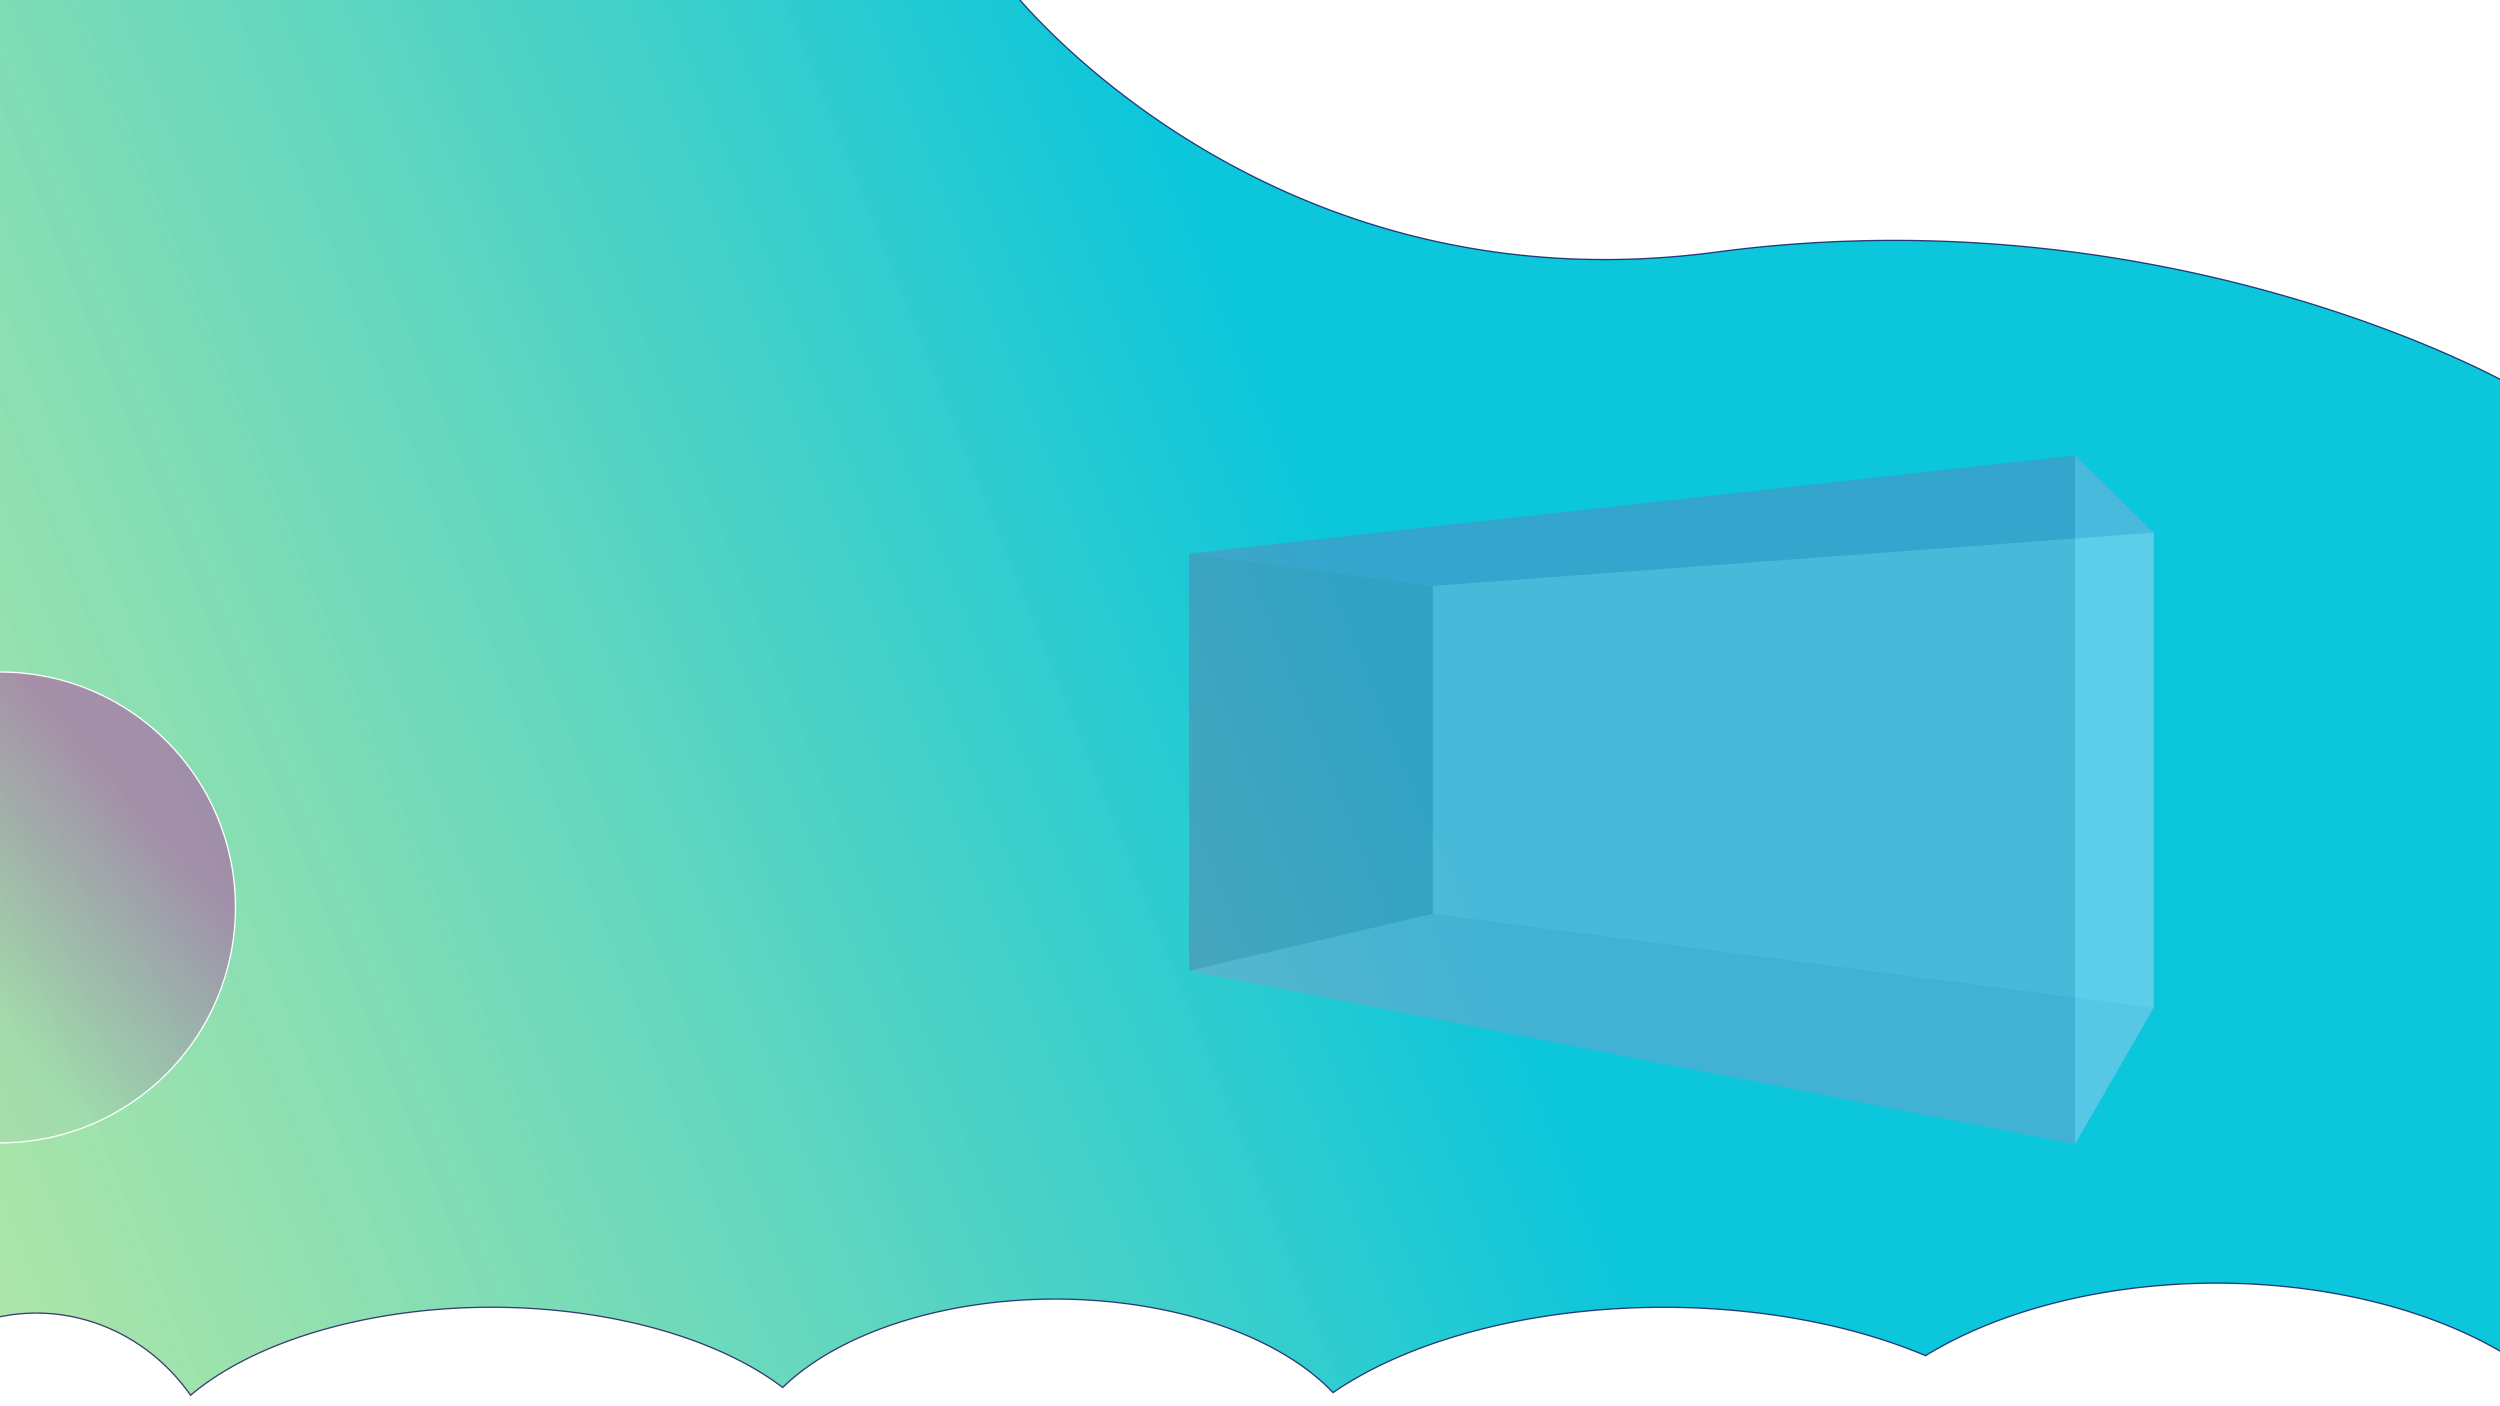 <?xml version="1.0" encoding="UTF-8" standalone="no"?>
<!-- Created with Inkscape (http://www.inkscape.org/) -->

<svg
   xmlns:osb="http://www.openswatchbook.org/uri/2009/osb"
   xmlns:dc="http://purl.org/dc/elements/1.1/"
   xmlns:cc="http://creativecommons.org/ns#"
   xmlns:rdf="http://www.w3.org/1999/02/22-rdf-syntax-ns#"
   xmlns:svg="http://www.w3.org/2000/svg"
   xmlns="http://www.w3.org/2000/svg"
   xmlns:xlink="http://www.w3.org/1999/xlink"
   xmlns:sodipodi="http://sodipodi.sourceforge.net/DTD/sodipodi-0.dtd"
   xmlns:inkscape="http://www.inkscape.org/namespaces/inkscape"
   width="1920px"
   height="1080px"
   viewBox="0 0 1920 1080"
   version="1.1"
   id="SVGRoot"
   inkscape:version="0.92.3 (2405546, 2018-03-11)"
   sodipodi:docname="background.svg">
  <sodipodi:namedview
     id="base"
     pagecolor="#ffffff"
     bordercolor="#666666"
     borderopacity="1.0"
     inkscape:pageopacity="0.0"
     inkscape:pageshadow="2"
     inkscape:zoom="0.32630032"
     inkscape:cx="1085.6965"
     inkscape:cy="435.376"
     inkscape:document-units="px"
     inkscape:current-layer="layer3"
     showgrid="false"
     inkscape:window-width="1366"
     inkscape:window-height="705"
     inkscape:window-x="-8"
     inkscape:window-y="-8"
     inkscape:window-maximized="1"
     inkscape:snap-to-guides="true" />
  <defs
     id="defs10">
    <inkscape:perspective
       sodipodi:type="inkscape:persp3d"
       inkscape:vp_x="-131.78044 : 540 : 1"
       inkscape:vp_y="0 : 1000 : 0"
       inkscape:vp_z="1788.2196 : 540 : 1"
       inkscape:persp3d-origin="828.21956 : 360 : 1"
       id="perspective3405" />
    <linearGradient
       inkscape:collect="always"
       id="linearGradient3193">
      <stop
         style="stop-color:#b745a1;stop-opacity:0.514"
         offset="0"
         id="stop3189" />
      <stop
         style="stop-color:#a74da1;stop-opacity:0.045"
         offset="1"
         id="stop3191" />
    </linearGradient>
    <linearGradient
       inkscape:collect="always"
       id="linearGradient2435">
      <stop
         style="stop-color:#00c3d9;stop-opacity:0.952"
         offset="0"
         id="stop2431" />
      <stop
         style="stop-color:#a5e18a;stop-opacity:0.773"
         offset="1"
         id="stop2433" />
    </linearGradient>
    <linearGradient
       id="linearGradient2413"
       osb:paint="solid">
      <stop
         style="stop-color:#00ffff;stop-opacity:1;"
         offset="0"
         id="stop2411" />
    </linearGradient>
    <linearGradient
       id="linearGradient2357"
       osb:paint="gradient">
      <stop
         style="stop-color:#00ffff;stop-opacity:1;"
         offset="0"
         id="stop2353" />
      <stop
         style="stop-color:#00ffff;stop-opacity:0;"
         offset="1"
         id="stop2355" />
    </linearGradient>
    <linearGradient
       id="linearGradient913"
       osb:paint="gradient">
      <stop
         style="stop-color:#00ffff;stop-opacity:1;"
         offset="0"
         id="stop909" />
      <stop
         style="stop-color:#00ffff;stop-opacity:0;"
         offset="1"
         id="stop911" />
    </linearGradient>
    <linearGradient
       inkscape:collect="always"
       xlink:href="#linearGradient2435"
       id="linearGradient2439"
       x1="1046.518"
       y1="477.949"
       x2="-129.3"
       y2="950.701"
       gradientUnits="userSpaceOnUse" />
    <linearGradient
       inkscape:collect="always"
       xlink:href="#linearGradient3193"
       id="linearGradient3195"
       x1="91.016"
       y1="603.251"
       x2="-52.009"
       y2="737.607"
       gradientUnits="userSpaceOnUse" />
    <filter
       inkscape:collect="always"
       style="color-interpolation-filters:sRGB"
       id="filter3385"
       x="-0.006"
       width="1.012"
       y="-0.006"
       height="1.012">
      <feGaussianBlur
         inkscape:collect="always"
         stdDeviation="0.904"
         id="feGaussianBlur3387" />
    </filter>
    <filter
       inkscape:menu="Bevels"
       inkscape:menu-tooltip="Glowing metal texture"
       style="color-interpolation-filters:sRGB;"
       inkscape:label="Glowing Metal"
       id="filter2639">
      <feColorMatrix
         values="0 0 0 0 0 0 0 0 0 0 0 0 0 0 0 0.21 0.72 0.07 0 0 "
         result="result1"
         id="feColorMatrix2611" />
      <feColorMatrix
         values="1 0 0 0 0 0 1 0 0 0 0 0 1 0 0 0 0 0 2 0 "
         result="result9"
         id="feColorMatrix2613" />
      <feComposite
         in2="result9"
         in="SourceGraphic"
         operator="in"
         result="result4"
         id="feComposite2615" />
      <feFlood
         result="result2"
         flood-color="rgb(0,0,0)"
         id="feFlood2617" />
      <feComposite
         in2="result9"
         operator="in"
         result="result10"
         id="feComposite2619" />
      <feComposite
         in2="result4"
         operator="atop"
         id="feComposite2621" />
      <feGaussianBlur
         stdDeviation="3"
         result="result8"
         id="feGaussianBlur2623" />
      <feOffset
         dx="3"
         dy="3"
         result="result3"
         in="result8"
         id="feOffset2625" />
      <feFlood
         flood-opacity="1"
         flood-color="rgb(219,173,62)"
         result="result5"
         id="feFlood2627" />
      <feMerge
         result="result6"
         id="feMerge2635">
        <feMergeNode
           in="result5"
           id="feMergeNode2629" />
        <feMergeNode
           in="result3"
           id="feMergeNode2631" />
        <feMergeNode
           in="result4"
           id="feMergeNode2633" />
      </feMerge>
      <feComposite
         in2="SourceGraphic"
         operator="in"
         result="fbSourceGraphic"
         id="feComposite2637" />
      <feColorMatrix
         result="fbSourceGraphicAlpha"
         in="fbSourceGraphic"
         values="0 0 0 -1 0 0 0 0 -1 0 0 0 0 -1 0 0 0 0 1 0"
         id="feColorMatrix2641" />
      <feGaussianBlur
         id="feGaussianBlur2643"
         stdDeviation="3"
         result="result10"
         in="fbSourceGraphic" />
      <feBlend
         in2="fbSourceGraphic"
         id="feBlend2645"
         result="result5"
         mode="multiply"
         in="result10" />
      <feComposite
         in2="fbSourceGraphic"
         id="feComposite2647"
         in="result5"
         result="fbSourceGraphic"
         operator="over" />
      <feGaussianBlur
         id="feGaussianBlur2649"
         result="result9"
         stdDeviation="5" />
      <feSpecularLighting
         id="feSpecularLighting2651"
         in="result9"
         result="result1"
         lighting-color="rgb(255,255,255)"
         surfaceScale="1"
         specularConstant="2.2"
         specularExponent="45">
        <fePointLight
           id="fePointLight2653"
           x="-5000"
           y="-10000"
           z="20000" />
      </feSpecularLighting>
      <feComposite
         in2="fbSourceGraphic"
         id="feComposite2655"
         in="result1"
         result="result2"
         operator="in" />
      <feComposite
         in2="fbSourceGraphic"
         id="feComposite2657"
         in="result2"
         result="result4"
         operator="arithmetic"
         k2="2"
         k3="0.8" />
      <feBlend
         in2="result4"
         id="feBlend2659"
         in="result4"
         mode="multiply" />
    </filter>
    <filter
       inkscape:label="Snow"
       inkscape:menu="Color"
       inkscape:menu-tooltip="Oversaturate colors which can be fluorescent in real world"
       style="color-interpolation-filters:sRGB;"
       id="filter2975">
      <feColorMatrix
         type="hueRotate"
         values="0"
         id="feColorMatrix2969" />
      <feColorMatrix
         type="saturate"
         values="1"
         id="feColorMatrix2971" />
      <feColorMatrix
         type="matrix"
         values="2 -1 0 0 0 0 2 -1 0 0 -1 0 2 0 0 0 0 0 1 0 "
         id="feColorMatrix2973"
         result="fbSourceGraphic" />
      <feColorMatrix
         result="fbSourceGraphicAlpha"
         in="fbSourceGraphic"
         values="0 0 0 -1 0 0 0 0 -1 0 0 0 0 -1 0 0 0 0 1 0"
         id="feColorMatrix3155" />
      <feConvolveMatrix
         id="feConvolveMatrix3157"
         order="3 3"
         kernelMatrix="1 1 1 0 0 0 -1 -1 -1"
         preserveAlpha="false"
         divisor="3"
         in="fbSourceGraphic" />
      <feMorphology
         id="feMorphology3159"
         operator="dilate"
         radius="1 3.5" />
      <feGaussianBlur
         id="feGaussianBlur3161"
         stdDeviation="1.627"
         result="result0" />
      <feColorMatrix
         id="feColorMatrix3163"
         values="0 0 0 0 0 0 0 0 0 0 0 0 0 0 0 0 0 0 10 0"
         result="result1" />
      <feOffset
         id="feOffset3165"
         dx="0"
         dy="1"
         result="result5" />
      <feDiffuseLighting
         id="feDiffuseLighting3167"
         in="result0"
         diffuseConstant="2.261"
         surfaceScale="1"
         result="result6">
        <feDistantLight
           id="feDistantLight3169"
           azimuth="225"
           elevation="32" />
      </feDiffuseLighting>
      <feComposite
         in2="result1"
         id="feComposite3171"
         operator="in"
         result="result2" />
      <feColorMatrix
         id="feColorMatrix3173"
         values="0.4 0 0 0 0.6 0 0.4 0 0 0.6 0 0 0 0 1 0 0 0 1 0"
         result="result4" />
      <feComposite
         in2="result5"
         id="feComposite3175"
         in="result4"
         result="result7" />
      <feComposite
         in2="fbSourceGraphic"
         id="feComposite3177" />
    </filter>
  </defs>
  <g
     id="layer1"
     inkscape:groupmode="layer"
     inkscape:label="Layer 1">
    <path
       style="opacity:1;fill:url(#linearGradient2439);fill-opacity:1;fill-rule:evenodd;stroke:#05004e;stroke-width:1px;stroke-linecap:butt;stroke-linejoin:miter;stroke-opacity:0.744;filter:url(#filter2639)"
       d="m 0,0 -2.688,1013.203 a 146.087,153.685 0 0 1 44.061,-7.207 146.087,153.685 0 0 1 117.342,62.439 270.065,141.285 0 0 1 229.045,-66.881 270.065,141.285 0 0 1 221.695,60.978 239.536,133.68 0 0 1 207.441,-67.17 239.536,133.68 0 0 1 211.439,71.061 314.239,161.13 0 0 1 251.445,-64.816 314.239,161.13 0 0 1 199.529,36.76 303.636,173.355 0 0 1 221.533,-55.119 303.636,173.355 0 0 1 222.014,55.414 V 300 c 0,0 -257.143,-145.714 -602.857,-100 C 974.286,245.714 782.857,0 782.857,0 Z"
       id="path38"
       inkscape:connector-curvature="0"
       transform="matrix(1.009,0,0,1.011,-16.832,-11.64)" />
  </g>
  <g
     inkscape:groupmode="layer"
     id="layer2"
     inkscape:label="Bottom" />
  <g
     inkscape:groupmode="layer"
     id="layer3"
     inkscape:label="Bubbles">
    <circle
       style="opacity:1;fill:url(#linearGradient3195);fill-opacity:1;fill-rule:evenodd;stroke:#ffffff;stroke-opacity:1;filter:url(#filter3385)"
       id="path3179"
       cx="0"
       cy="696.917"
       r="180.815" />
    <g
       sodipodi:type="inkscape:box3d"
       id="g3407"
       style="opacity:0.514;fill:#b745a1;fill-opacity:0.514;fill-rule:evenodd;stroke:#ffffff;stroke-opacity:1;filter:url(#filter2975)"
       inkscape:perspectiveID="#perspective3405"
       inkscape:corner0="-0.081383271 : 0.28641031 : 0 : 1"
       inkscape:corner7="-0.4436087 : -0.0079113397 : 0.25 : 1">
      <path
         sodipodi:type="inkscape:box3dside"
         id="path3409"
         style="fill:#353564;fill-rule:evenodd;stroke:none;stroke-linejoin:round"
         inkscape:box3dsidetype="6"
         d="M 913.269,424.162 V 744.559 L 1100.446,700.798 V 448.943 Z"
         points="913.269,744.559 1100.446,700.798 1100.446,448.943 913.269,424.162 " />
      <path
         sodipodi:type="inkscape:box3dside"
         id="path3417"
         style="fill:#afafde;fill-rule:evenodd;stroke:none;stroke-linejoin:round"
         inkscape:box3dsidetype="13"
         d="m 913.269,744.559 680.355,133.173 60.329,-104.705 -553.508,-72.229 z"
         points="1593.624,877.732 1653.953,773.027 1100.446,700.798 913.269,744.559 " />
      <path
         sodipodi:type="inkscape:box3dside"
         id="path3419"
         style="fill:#e9e9ff;fill-rule:evenodd;stroke:none;stroke-linejoin:round"
         inkscape:box3dsidetype="11"
         d="m 1100.446,448.943 553.508,-40.902 v 364.986 l -553.508,-72.229 z"
         points="1653.953,408.041 1653.953,773.027 1100.446,700.798 1100.446,448.943 " />
      <path
         sodipodi:type="inkscape:box3dside"
         id="path3411"
         style="fill:#4d4d9f;fill-rule:evenodd;stroke:none;stroke-linejoin:round"
         inkscape:box3dsidetype="5"
         d="m 913.269,424.162 680.355,-75.413 60.329,59.292 -553.508,40.902 z"
         points="1593.624,348.749 1653.953,408.041 1100.446,448.943 913.269,424.162 " />
      <path
         sodipodi:type="inkscape:box3dside"
         id="path3415"
         style="fill:#d7d7ff;fill-rule:evenodd;stroke:none;stroke-linejoin:round"
         inkscape:box3dsidetype="14"
         d="m 1593.624,348.749 v 528.983 l 60.329,-104.705 V 408.041 Z"
         points="1593.624,877.732 1653.953,773.027 1653.953,408.041 1593.624,348.749 " />
      <path
         sodipodi:type="inkscape:box3dside"
         id="path3413"
         style="fill:#8686bf;fill-rule:evenodd;stroke:none;stroke-linejoin:round"
         inkscape:box3dsidetype="3"
         d="m 913.269,424.162 680.355,-75.413 v 528.983 L 913.269,744.559 Z"
         points="1593.624,348.749 1593.624,877.732 913.269,744.559 913.269,424.162 " />
    </g>
  </g>
</svg>

